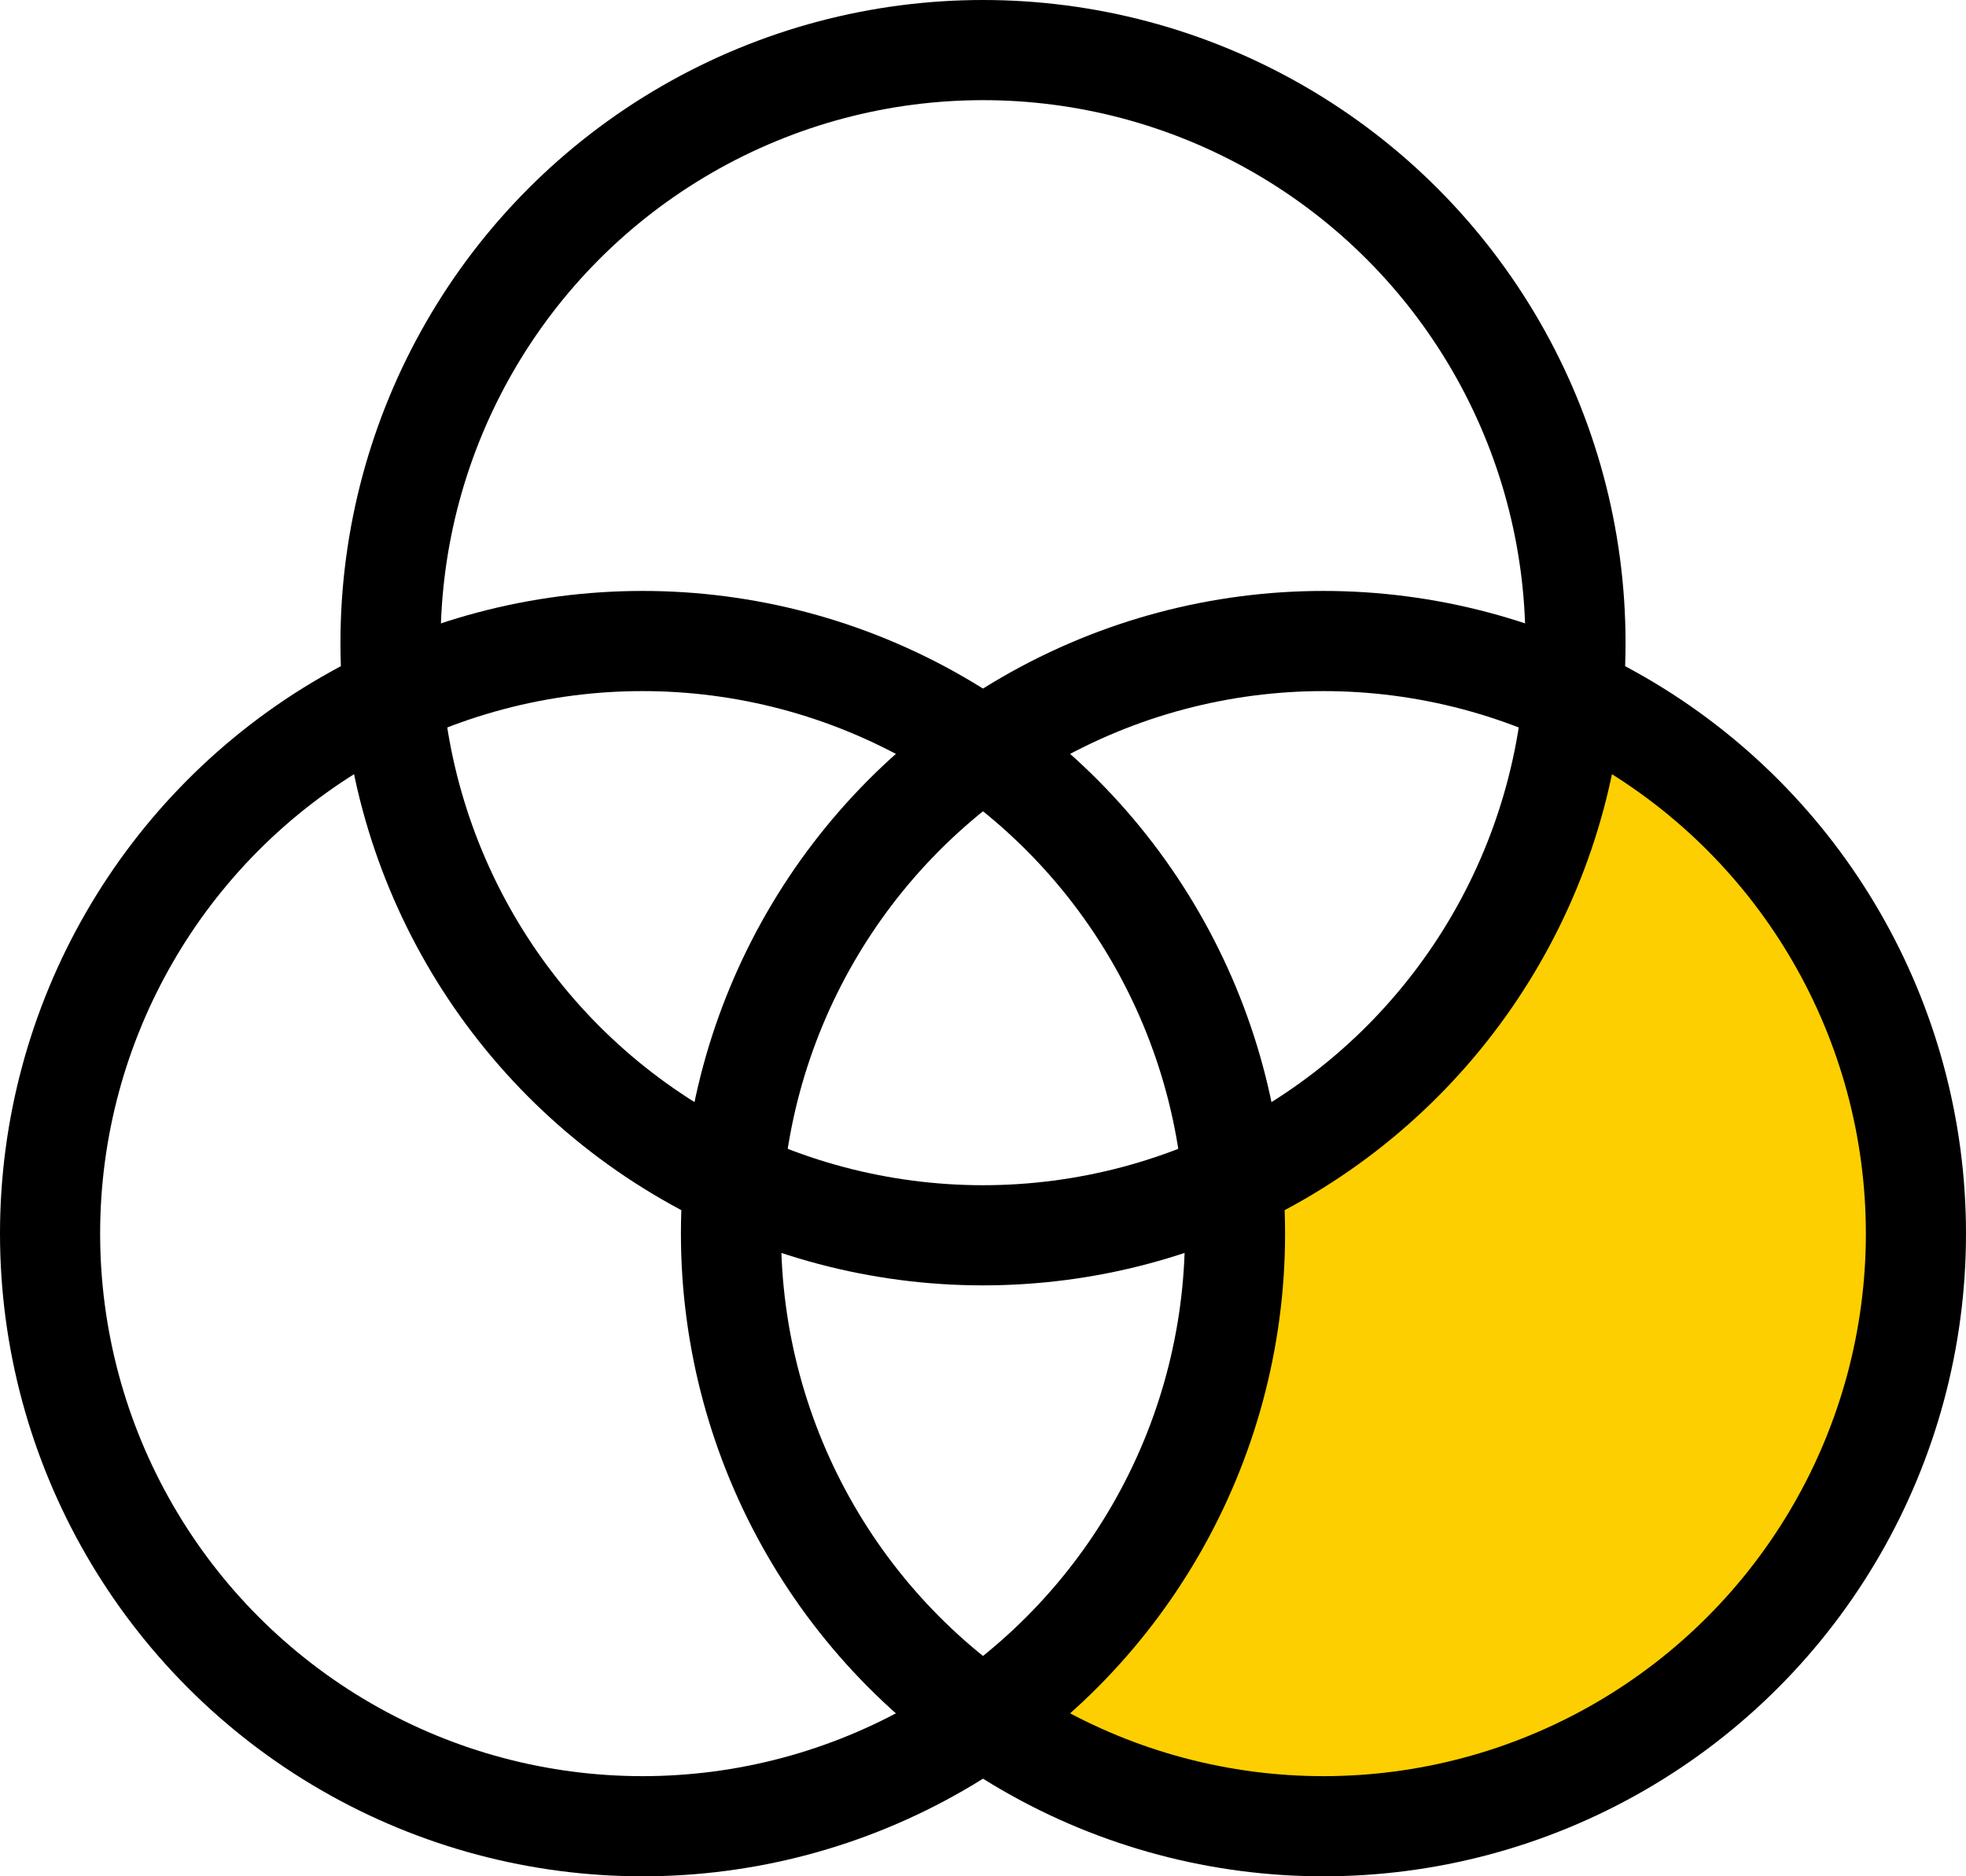 <?xml version="1.0" encoding="UTF-8"?>
<svg width="589px" height="562px" viewBox="0 0 589 562" version="1.1" xmlns="http://www.w3.org/2000/svg" xmlns:xlink="http://www.w3.org/1999/xlink">
    <!-- Generator: Sketch 52.4 (67378) - http://www.bohemiancoding.com/sketch -->
    <title>collaborate</title>
    <desc>Created with Sketch.</desc>
    <g id="collaborate" stroke="none" stroke-width="1" fill="none" fill-rule="evenodd">
        <path d="M634.134,493.895 C611.405,483.32 586.063,477.416 559.343,477.416 C521.38,477.416 486.201,489.333 457.343,509.631 C428.485,489.333 393.306,477.416 355.343,477.416 C328.623,477.416 303.281,483.32 280.553,493.895 C280.083,488.631 279.843,483.301 279.843,477.916 C279.843,379.885 359.312,300.416 457.343,300.416 C555.374,300.416 634.843,379.885 634.843,477.916 C634.843,483.301 634.603,488.631 634.134,493.895 Z" id="Combined-Shape" fill="#FDCF00" fill-rule="nonzero" transform="translate(457.343, 405.023) rotate(120) translate(-457.343, -405.023) "></path>
        <circle id="Oval" stroke="#000000" stroke-width="30" fill-rule="nonzero" cx="192.5" cy="369.5" r="177.5"></circle>
        <circle id="Oval" stroke="#000000" stroke-width="30" fill-rule="nonzero" cx="396.5" cy="369.5" r="177.5"></circle>
        <circle id="Oval" stroke="#000000" stroke-width="30" fill-rule="nonzero" cx="294.5" cy="192.5" r="177.5"></circle>
    </g>
</svg>